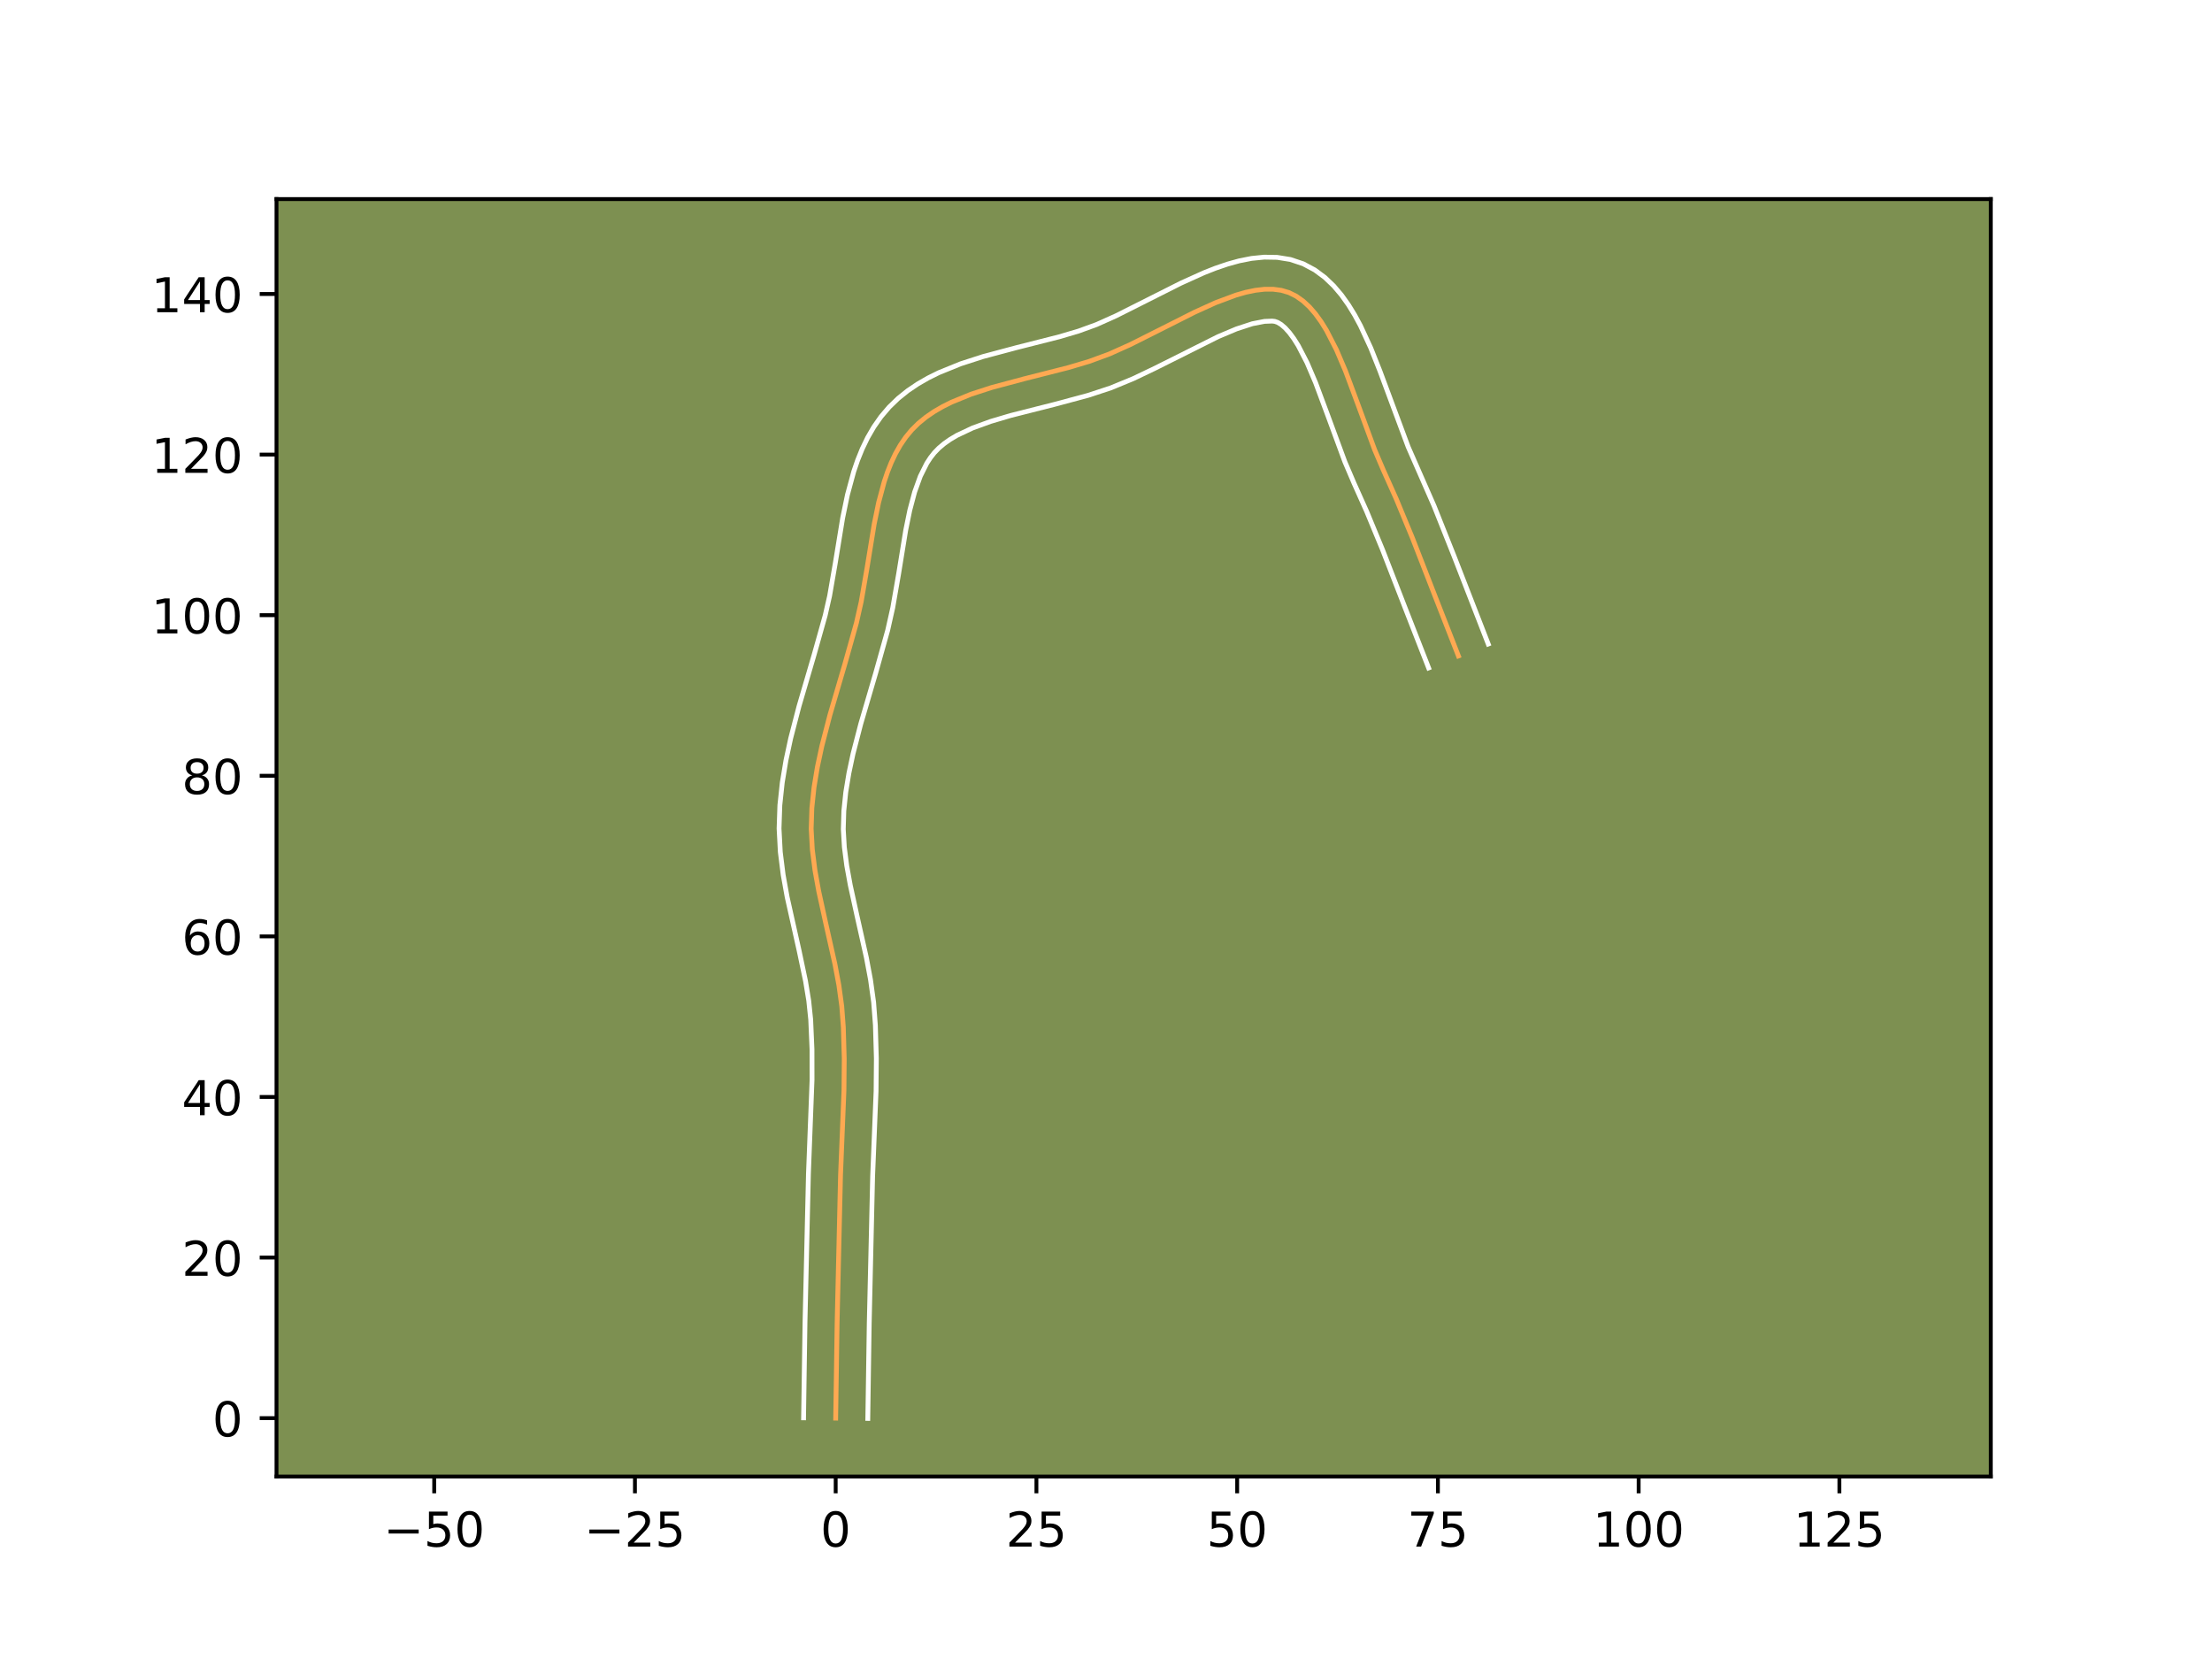 <?xml version="1.0" encoding="utf-8" standalone="no"?>
<!DOCTYPE svg PUBLIC "-//W3C//DTD SVG 1.1//EN"
  "http://www.w3.org/Graphics/SVG/1.1/DTD/svg11.dtd">
<!-- Created with matplotlib (https://matplotlib.org/) -->
<svg height="345.6pt" version="1.1" viewBox="0 0 460.8 345.6" width="460.8pt" xmlns="http://www.w3.org/2000/svg" xmlns:xlink="http://www.w3.org/1999/xlink">
 <defs>
  <style type="text/css">*{stroke-linecap:butt;stroke-linejoin:round;}</style>
 </defs>
 <g id="figure_1">
  <g id="patch_1">
   <path d="M 0 345.6 
L 460.8 345.6 
L 460.8 0 
L 0 0 
z
" style="fill:#ffffff;"/>
  </g>
  <g id="axes_1">
   <g id="patch_2">
    <path d="M 57.6 307.584 
L 414.72 307.584 
L 414.72 41.472 
L 57.6 41.472 
z
" style="fill:#7d9051;"/>
   </g>
   <g id="matplotlib.axis_1">
    <g id="xtick_1">
     <g id="line2d_1">
      <defs>
       <path d="M 0 0 
L 0 3.5 
" id="m3b3859781f" style="stroke:#000000;stroke-width:0.8;"/>
      </defs>
      <g>
       <use style="stroke:#000000;stroke-width:0.8;" x="90.452" xlink:href="#m3b3859781f" y="307.584"/>
      </g>
     </g>
     <g id="text_1">
      <!-- −50 -->
      <g transform="translate(79.9 322.182)scale(0.1 -0.1)">
       <defs>
        <path d="M 10.594 35.5 
L 73.188 35.5 
L 73.188 27.203 
L 10.594 27.203 
z
" id="DejaVuSans-8722"/>
        <path d="M 10.797 72.906 
L 49.516 72.906 
L 49.516 64.594 
L 19.828 64.594 
L 19.828 46.734 
Q 21.969 47.469 24.109 47.828 
Q 26.266 48.188 28.422 48.188 
Q 40.625 48.188 47.75 41.5 
Q 54.891 34.812 54.891 23.391 
Q 54.891 11.625 47.562 5.094 
Q 40.234 -1.422 26.906 -1.422 
Q 22.312 -1.422 17.547 -0.641 
Q 12.797 0.141 7.719 1.703 
L 7.719 11.625 
Q 12.109 9.234 16.797 8.062 
Q 21.484 6.891 26.703 6.891 
Q 35.156 6.891 40.078 11.328 
Q 45.016 15.766 45.016 23.391 
Q 45.016 31 40.078 35.438 
Q 35.156 39.891 26.703 39.891 
Q 22.75 39.891 18.812 39.016 
Q 14.891 38.141 10.797 36.281 
z
" id="DejaVuSans-53"/>
        <path d="M 31.781 66.406 
Q 24.172 66.406 20.328 58.906 
Q 16.5 51.422 16.5 36.375 
Q 16.5 21.391 20.328 13.891 
Q 24.172 6.391 31.781 6.391 
Q 39.453 6.391 43.281 13.891 
Q 47.125 21.391 47.125 36.375 
Q 47.125 51.422 43.281 58.906 
Q 39.453 66.406 31.781 66.406 
z
M 31.781 74.219 
Q 44.047 74.219 50.516 64.516 
Q 56.984 54.828 56.984 36.375 
Q 56.984 17.969 50.516 8.266 
Q 44.047 -1.422 31.781 -1.422 
Q 19.531 -1.422 13.062 8.266 
Q 6.594 17.969 6.594 36.375 
Q 6.594 54.828 13.062 64.516 
Q 19.531 74.219 31.781 74.219 
z
" id="DejaVuSans-48"/>
       </defs>
       <use xlink:href="#DejaVuSans-8722"/>
       <use x="83.789" xlink:href="#DejaVuSans-53"/>
       <use x="147.412" xlink:href="#DejaVuSans-48"/>
      </g>
     </g>
    </g>
    <g id="xtick_2">
     <g id="line2d_2">
      <g>
       <use style="stroke:#000000;stroke-width:0.8;" x="132.27" xlink:href="#m3b3859781f" y="307.584"/>
      </g>
     </g>
     <g id="text_2">
      <!-- −25 -->
      <g transform="translate(121.718 322.182)scale(0.1 -0.1)">
       <defs>
        <path d="M 19.188 8.297 
L 53.609 8.297 
L 53.609 0 
L 7.328 0 
L 7.328 8.297 
Q 12.938 14.109 22.625 23.891 
Q 32.328 33.688 34.812 36.531 
Q 39.547 41.844 41.422 45.531 
Q 43.312 49.219 43.312 52.781 
Q 43.312 58.594 39.234 62.25 
Q 35.156 65.922 28.609 65.922 
Q 23.969 65.922 18.812 64.312 
Q 13.672 62.703 7.812 59.422 
L 7.812 69.391 
Q 13.766 71.781 18.938 73 
Q 24.125 74.219 28.422 74.219 
Q 39.75 74.219 46.484 68.547 
Q 53.219 62.891 53.219 53.422 
Q 53.219 48.922 51.531 44.891 
Q 49.859 40.875 45.406 35.406 
Q 44.188 33.984 37.641 27.219 
Q 31.109 20.453 19.188 8.297 
z
" id="DejaVuSans-50"/>
       </defs>
       <use xlink:href="#DejaVuSans-8722"/>
       <use x="83.789" xlink:href="#DejaVuSans-50"/>
       <use x="147.412" xlink:href="#DejaVuSans-53"/>
      </g>
     </g>
    </g>
    <g id="xtick_3">
     <g id="line2d_3">
      <g>
       <use style="stroke:#000000;stroke-width:0.8;" x="174.088" xlink:href="#m3b3859781f" y="307.584"/>
      </g>
     </g>
     <g id="text_3">
      <!-- 0 -->
      <g transform="translate(170.907 322.182)scale(0.1 -0.1)">
       <use xlink:href="#DejaVuSans-48"/>
      </g>
     </g>
    </g>
    <g id="xtick_4">
     <g id="line2d_4">
      <g>
       <use style="stroke:#000000;stroke-width:0.8;" x="215.906" xlink:href="#m3b3859781f" y="307.584"/>
      </g>
     </g>
     <g id="text_4">
      <!-- 25 -->
      <g transform="translate(209.544 322.182)scale(0.1 -0.1)">
       <use xlink:href="#DejaVuSans-50"/>
       <use x="63.623" xlink:href="#DejaVuSans-53"/>
      </g>
     </g>
    </g>
    <g id="xtick_5">
     <g id="line2d_5">
      <g>
       <use style="stroke:#000000;stroke-width:0.8;" x="257.724" xlink:href="#m3b3859781f" y="307.584"/>
      </g>
     </g>
     <g id="text_5">
      <!-- 50 -->
      <g transform="translate(251.361 322.182)scale(0.1 -0.1)">
       <use xlink:href="#DejaVuSans-53"/>
       <use x="63.623" xlink:href="#DejaVuSans-48"/>
      </g>
     </g>
    </g>
    <g id="xtick_6">
     <g id="line2d_6">
      <g>
       <use style="stroke:#000000;stroke-width:0.8;" x="299.542" xlink:href="#m3b3859781f" y="307.584"/>
      </g>
     </g>
     <g id="text_6">
      <!-- 75 -->
      <g transform="translate(293.179 322.182)scale(0.1 -0.1)">
       <defs>
        <path d="M 8.203 72.906 
L 55.078 72.906 
L 55.078 68.703 
L 28.609 0 
L 18.312 0 
L 43.219 64.594 
L 8.203 64.594 
z
" id="DejaVuSans-55"/>
       </defs>
       <use xlink:href="#DejaVuSans-55"/>
       <use x="63.623" xlink:href="#DejaVuSans-53"/>
      </g>
     </g>
    </g>
    <g id="xtick_7">
     <g id="line2d_7">
      <g>
       <use style="stroke:#000000;stroke-width:0.8;" x="341.36" xlink:href="#m3b3859781f" y="307.584"/>
      </g>
     </g>
     <g id="text_7">
      <!-- 100 -->
      <g transform="translate(331.816 322.182)scale(0.1 -0.1)">
       <defs>
        <path d="M 12.406 8.297 
L 28.516 8.297 
L 28.516 63.922 
L 10.984 60.406 
L 10.984 69.391 
L 28.422 72.906 
L 38.281 72.906 
L 38.281 8.297 
L 54.391 8.297 
L 54.391 0 
L 12.406 0 
z
" id="DejaVuSans-49"/>
       </defs>
       <use xlink:href="#DejaVuSans-49"/>
       <use x="63.623" xlink:href="#DejaVuSans-48"/>
       <use x="127.246" xlink:href="#DejaVuSans-48"/>
      </g>
     </g>
    </g>
    <g id="xtick_8">
     <g id="line2d_8">
      <g>
       <use style="stroke:#000000;stroke-width:0.8;" x="383.178" xlink:href="#m3b3859781f" y="307.584"/>
      </g>
     </g>
     <g id="text_8">
      <!-- 125 -->
      <g transform="translate(373.634 322.182)scale(0.1 -0.1)">
       <use xlink:href="#DejaVuSans-49"/>
       <use x="63.623" xlink:href="#DejaVuSans-50"/>
       <use x="127.246" xlink:href="#DejaVuSans-53"/>
      </g>
     </g>
    </g>
   </g>
   <g id="matplotlib.axis_2">
    <g id="ytick_1">
     <g id="line2d_9">
      <defs>
       <path d="M 0 0 
L -3.5 0 
" id="m294660fd10" style="stroke:#000000;stroke-width:0.8;"/>
      </defs>
      <g>
       <use style="stroke:#000000;stroke-width:0.8;" x="57.6" xlink:href="#m294660fd10" y="295.424"/>
      </g>
     </g>
     <g id="text_9">
      <!-- 0 -->
      <g transform="translate(44.237 299.223)scale(0.1 -0.1)">
       <use xlink:href="#DejaVuSans-48"/>
      </g>
     </g>
    </g>
    <g id="ytick_2">
     <g id="line2d_10">
      <g>
       <use style="stroke:#000000;stroke-width:0.8;" x="57.6" xlink:href="#m294660fd10" y="261.969"/>
      </g>
     </g>
     <g id="text_10">
      <!-- 20 -->
      <g transform="translate(37.875 265.769)scale(0.1 -0.1)">
       <use xlink:href="#DejaVuSans-50"/>
       <use x="63.623" xlink:href="#DejaVuSans-48"/>
      </g>
     </g>
    </g>
    <g id="ytick_3">
     <g id="line2d_11">
      <g>
       <use style="stroke:#000000;stroke-width:0.8;" x="57.6" xlink:href="#m294660fd10" y="228.515"/>
      </g>
     </g>
     <g id="text_11">
      <!-- 40 -->
      <g transform="translate(37.875 232.314)scale(0.1 -0.1)">
       <defs>
        <path d="M 37.797 64.312 
L 12.891 25.391 
L 37.797 25.391 
z
M 35.203 72.906 
L 47.609 72.906 
L 47.609 25.391 
L 58.016 25.391 
L 58.016 17.188 
L 47.609 17.188 
L 47.609 0 
L 37.797 0 
L 37.797 17.188 
L 4.891 17.188 
L 4.891 26.703 
z
" id="DejaVuSans-52"/>
       </defs>
       <use xlink:href="#DejaVuSans-52"/>
       <use x="63.623" xlink:href="#DejaVuSans-48"/>
      </g>
     </g>
    </g>
    <g id="ytick_4">
     <g id="line2d_12">
      <g>
       <use style="stroke:#000000;stroke-width:0.8;" x="57.6" xlink:href="#m294660fd10" y="195.061"/>
      </g>
     </g>
     <g id="text_12">
      <!-- 60 -->
      <g transform="translate(37.875 198.86)scale(0.1 -0.1)">
       <defs>
        <path d="M 33.016 40.375 
Q 26.375 40.375 22.484 35.828 
Q 18.609 31.297 18.609 23.391 
Q 18.609 15.531 22.484 10.953 
Q 26.375 6.391 33.016 6.391 
Q 39.656 6.391 43.531 10.953 
Q 47.406 15.531 47.406 23.391 
Q 47.406 31.297 43.531 35.828 
Q 39.656 40.375 33.016 40.375 
z
M 52.594 71.297 
L 52.594 62.312 
Q 48.875 64.062 45.094 64.984 
Q 41.312 65.922 37.594 65.922 
Q 27.828 65.922 22.672 59.328 
Q 17.531 52.734 16.797 39.406 
Q 19.672 43.656 24.016 45.922 
Q 28.375 48.188 33.594 48.188 
Q 44.578 48.188 50.953 41.516 
Q 57.328 34.859 57.328 23.391 
Q 57.328 12.156 50.688 5.359 
Q 44.047 -1.422 33.016 -1.422 
Q 20.359 -1.422 13.672 8.266 
Q 6.984 17.969 6.984 36.375 
Q 6.984 53.656 15.188 63.938 
Q 23.391 74.219 37.203 74.219 
Q 40.922 74.219 44.703 73.484 
Q 48.484 72.75 52.594 71.297 
z
" id="DejaVuSans-54"/>
       </defs>
       <use xlink:href="#DejaVuSans-54"/>
       <use x="63.623" xlink:href="#DejaVuSans-48"/>
      </g>
     </g>
    </g>
    <g id="ytick_5">
     <g id="line2d_13">
      <g>
       <use style="stroke:#000000;stroke-width:0.8;" x="57.6" xlink:href="#m294660fd10" y="161.606"/>
      </g>
     </g>
     <g id="text_13">
      <!-- 80 -->
      <g transform="translate(37.875 165.406)scale(0.1 -0.1)">
       <defs>
        <path d="M 31.781 34.625 
Q 24.75 34.625 20.719 30.859 
Q 16.703 27.094 16.703 20.516 
Q 16.703 13.922 20.719 10.156 
Q 24.75 6.391 31.781 6.391 
Q 38.812 6.391 42.859 10.172 
Q 46.922 13.969 46.922 20.516 
Q 46.922 27.094 42.891 30.859 
Q 38.875 34.625 31.781 34.625 
z
M 21.922 38.812 
Q 15.578 40.375 12.031 44.719 
Q 8.5 49.078 8.5 55.328 
Q 8.5 64.062 14.719 69.141 
Q 20.953 74.219 31.781 74.219 
Q 42.672 74.219 48.875 69.141 
Q 55.078 64.062 55.078 55.328 
Q 55.078 49.078 51.531 44.719 
Q 48 40.375 41.703 38.812 
Q 48.828 37.156 52.797 32.312 
Q 56.781 27.484 56.781 20.516 
Q 56.781 9.906 50.312 4.234 
Q 43.844 -1.422 31.781 -1.422 
Q 19.734 -1.422 13.25 4.234 
Q 6.781 9.906 6.781 20.516 
Q 6.781 27.484 10.781 32.312 
Q 14.797 37.156 21.922 38.812 
z
M 18.312 54.391 
Q 18.312 48.734 21.844 45.562 
Q 25.391 42.391 31.781 42.391 
Q 38.141 42.391 41.719 45.562 
Q 45.312 48.734 45.312 54.391 
Q 45.312 60.062 41.719 63.234 
Q 38.141 66.406 31.781 66.406 
Q 25.391 66.406 21.844 63.234 
Q 18.312 60.062 18.312 54.391 
z
" id="DejaVuSans-56"/>
       </defs>
       <use xlink:href="#DejaVuSans-56"/>
       <use x="63.623" xlink:href="#DejaVuSans-48"/>
      </g>
     </g>
    </g>
    <g id="ytick_6">
     <g id="line2d_14">
      <g>
       <use style="stroke:#000000;stroke-width:0.8;" x="57.6" xlink:href="#m294660fd10" y="128.152"/>
      </g>
     </g>
     <g id="text_14">
      <!-- 100 -->
      <g transform="translate(31.512 131.951)scale(0.1 -0.1)">
       <use xlink:href="#DejaVuSans-49"/>
       <use x="63.623" xlink:href="#DejaVuSans-48"/>
       <use x="127.246" xlink:href="#DejaVuSans-48"/>
      </g>
     </g>
    </g>
    <g id="ytick_7">
     <g id="line2d_15">
      <g>
       <use style="stroke:#000000;stroke-width:0.8;" x="57.6" xlink:href="#m294660fd10" y="94.698"/>
      </g>
     </g>
     <g id="text_15">
      <!-- 120 -->
      <g transform="translate(31.512 98.497)scale(0.1 -0.1)">
       <use xlink:href="#DejaVuSans-49"/>
       <use x="63.623" xlink:href="#DejaVuSans-50"/>
       <use x="127.246" xlink:href="#DejaVuSans-48"/>
      </g>
     </g>
    </g>
    <g id="ytick_8">
     <g id="line2d_16">
      <g>
       <use style="stroke:#000000;stroke-width:0.8;" x="57.6" xlink:href="#m294660fd10" y="61.244"/>
      </g>
     </g>
     <g id="text_16">
      <!-- 140 -->
      <g transform="translate(31.512 65.043)scale(0.1 -0.1)">
       <use xlink:href="#DejaVuSans-49"/>
       <use x="63.623" xlink:href="#DejaVuSans-52"/>
       <use x="127.246" xlink:href="#DejaVuSans-48"/>
      </g>
     </g>
    </g>
   </g>
   <g id="line2d_17">
    <path clip-path="url(#p0d910c68f4)" d="M 174.088 295.424 
L 174.386 275.618 
L 175.099 244.801 
L 175.813 227.167 
L 175.871 220.57 
L 175.681 213.989 
L 175.354 209.614 
L 174.755 205.245 
L 173.939 200.881 
L 171.984 192.17 
L 170.556 185.652 
L 169.774 181.314 
L 169.222 176.983 
L 168.983 172.658 
L 169.122 168.339 
L 169.576 164.027 
L 170.288 159.721 
L 171.209 155.421 
L 172.876 148.983 
L 176.015 138.284 
L 178.413 129.752 
L 179.401 125.372 
L 180.593 118.491 
L 182.109 109.186 
L 183.036 104.672 
L 184.194 100.365 
L 184.887 98.317 
L 185.671 96.353 
L 186.557 94.483 
L 187.557 92.72 
L 188.68 91.073 
L 189.94 89.554 
L 191.344 88.168 
L 192.887 86.907 
L 194.558 85.761 
L 196.345 84.721 
L 198.235 83.774 
L 202.28 82.121 
L 206.598 80.72 
L 213.381 78.907 
L 222.499 76.592 
L 226.877 75.291 
L 231.075 73.752 
L 235.404 71.81 
L 242.108 68.443 
L 248.852 65.044 
L 253.25 63.049 
L 257.488 61.47 
L 259.524 60.89 
L 261.493 60.479 
L 263.386 60.259 
L 265.194 60.25 
L 266.908 60.474 
L 268.52 60.953 
L 270.028 61.7 
L 271.445 62.701 
L 272.776 63.934 
L 274.028 65.378 
L 275.209 67.012 
L 276.326 68.814 
L 278.394 72.838 
L 280.288 77.281 
L 282.925 84.355 
L 286.351 93.661 
L 288.152 97.876 
L 290.847 103.894 
L 294.215 112.025 
L 299.006 124.342 
L 303.817 136.649 
L 303.817 136.649 
" style="fill:none;stroke:#fea952;stroke-linecap:square;"/>
   </g>
   <g id="line2d_18">
    <path clip-path="url(#p0d910c68f4)" d="M 167.398 295.359 
L 167.696 275.486 
L 168.414 244.508 
L 169.164 224.905 
L 169.152 218.564 
L 168.883 212.39 
L 168.472 208.434 
L 167.804 204.356 
L 166.468 198.021 
L 163.984 186.908 
L 163.15 182.261 
L 162.551 177.487 
L 162.293 172.587 
L 162.457 167.746 
L 162.961 163.023 
L 163.731 158.388 
L 164.709 153.836 
L 166.439 147.158 
L 169.595 136.399 
L 171.908 128.185 
L 172.825 124.137 
L 173.982 117.458 
L 175.54 107.916 
L 176.544 103.054 
L 177.856 98.221 
L 178.673 95.836 
L 179.625 93.486 
L 180.736 91.184 
L 182.03 88.949 
L 183.529 86.804 
L 185.24 84.792 
L 187.112 82.985 
L 189.104 81.389 
L 191.19 79.98 
L 193.348 78.738 
L 195.564 77.639 
L 200.12 75.788 
L 204.774 74.282 
L 211.771 72.413 
L 220.668 70.157 
L 224.701 68.964 
L 228.422 67.61 
L 232.465 65.8 
L 239.052 62.49 
L 246.01 58.987 
L 250.778 56.831 
L 253.2 55.875 
L 255.656 55.035 
L 258.157 54.34 
L 260.718 53.834 
L 263.352 53.568 
L 266.061 53.615 
L 268.814 54.06 
L 271.489 54.957 
L 273.889 56.236 
L 275.992 57.793 
L 277.83 59.55 
L 279.45 61.458 
L 280.897 63.488 
L 282.205 65.619 
L 283.403 67.838 
L 285.549 72.477 
L 287.461 77.28 
L 293.352 93.103 
L 298.749 105.41 
L 302.872 115.762 
L 310.027 134.158 
L 310.027 134.158 
" style="fill:none;stroke:#ffffff;stroke-linecap:square;"/>
   </g>
   <g id="line2d_19">
    <path clip-path="url(#p0d910c68f4)" d="M 180.779 295.488 
L 181.076 275.749 
L 181.783 245.094 
L 182.503 227.294 
L 182.561 220.474 
L 182.36 213.582 
L 181.996 208.8 
L 181.343 204.08 
L 180.483 199.489 
L 178.507 190.68 
L 177.128 184.395 
L 176.397 180.368 
L 175.894 176.478 
L 175.674 172.728 
L 175.786 168.933 
L 176.191 165.031 
L 176.845 161.055 
L 177.709 157.007 
L 179.313 150.809 
L 182.434 140.169 
L 184.918 131.318 
L 185.977 126.607 
L 187.204 119.524 
L 188.679 110.455 
L 189.528 106.29 
L 190.532 102.51 
L 191.717 99.219 
L 193.083 96.491 
L 193.832 95.343 
L 194.64 94.316 
L 195.576 93.35 
L 196.671 92.426 
L 197.927 91.543 
L 199.341 90.703 
L 202.61 89.159 
L 206.382 87.788 
L 210.545 86.555 
L 219.615 84.255 
L 226.696 82.353 
L 231.406 80.803 
L 236.04 78.893 
L 240.635 76.7 
L 253.751 70.134 
L 257.587 68.518 
L 260.89 67.44 
L 263.419 66.95 
L 265.002 66.888 
L 265.55 66.949 
L 266.167 67.164 
L 266.897 67.609 
L 267.721 68.318 
L 268.606 69.298 
L 269.522 70.536 
L 270.447 72.009 
L 272.276 75.548 
L 274.048 79.694 
L 276.625 86.608 
L 280.161 96.201 
L 282.073 100.671 
L 284.693 106.519 
L 287.997 114.495 
L 292.76 126.742 
L 297.607 139.139 
L 297.607 139.139 
" style="fill:none;stroke:#ffffff;stroke-linecap:square;"/>
   </g>
   <g id="patch_3">
    <path d="M 57.6 307.584 
L 57.6 41.472 
" style="fill:none;stroke:#000000;stroke-linecap:square;stroke-linejoin:miter;stroke-width:0.8;"/>
   </g>
   <g id="patch_4">
    <path d="M 414.72 307.584 
L 414.72 41.472 
" style="fill:none;stroke:#000000;stroke-linecap:square;stroke-linejoin:miter;stroke-width:0.8;"/>
   </g>
   <g id="patch_5">
    <path d="M 57.6 307.584 
L 414.72 307.584 
" style="fill:none;stroke:#000000;stroke-linecap:square;stroke-linejoin:miter;stroke-width:0.8;"/>
   </g>
   <g id="patch_6">
    <path d="M 57.6 41.472 
L 414.72 41.472 
" style="fill:none;stroke:#000000;stroke-linecap:square;stroke-linejoin:miter;stroke-width:0.8;"/>
   </g>
  </g>
 </g>
 <defs>
  <clipPath id="p0d910c68f4">
   <rect height="266.112" width="357.12" x="57.6" y="41.472"/>
  </clipPath>
 </defs>
</svg>
